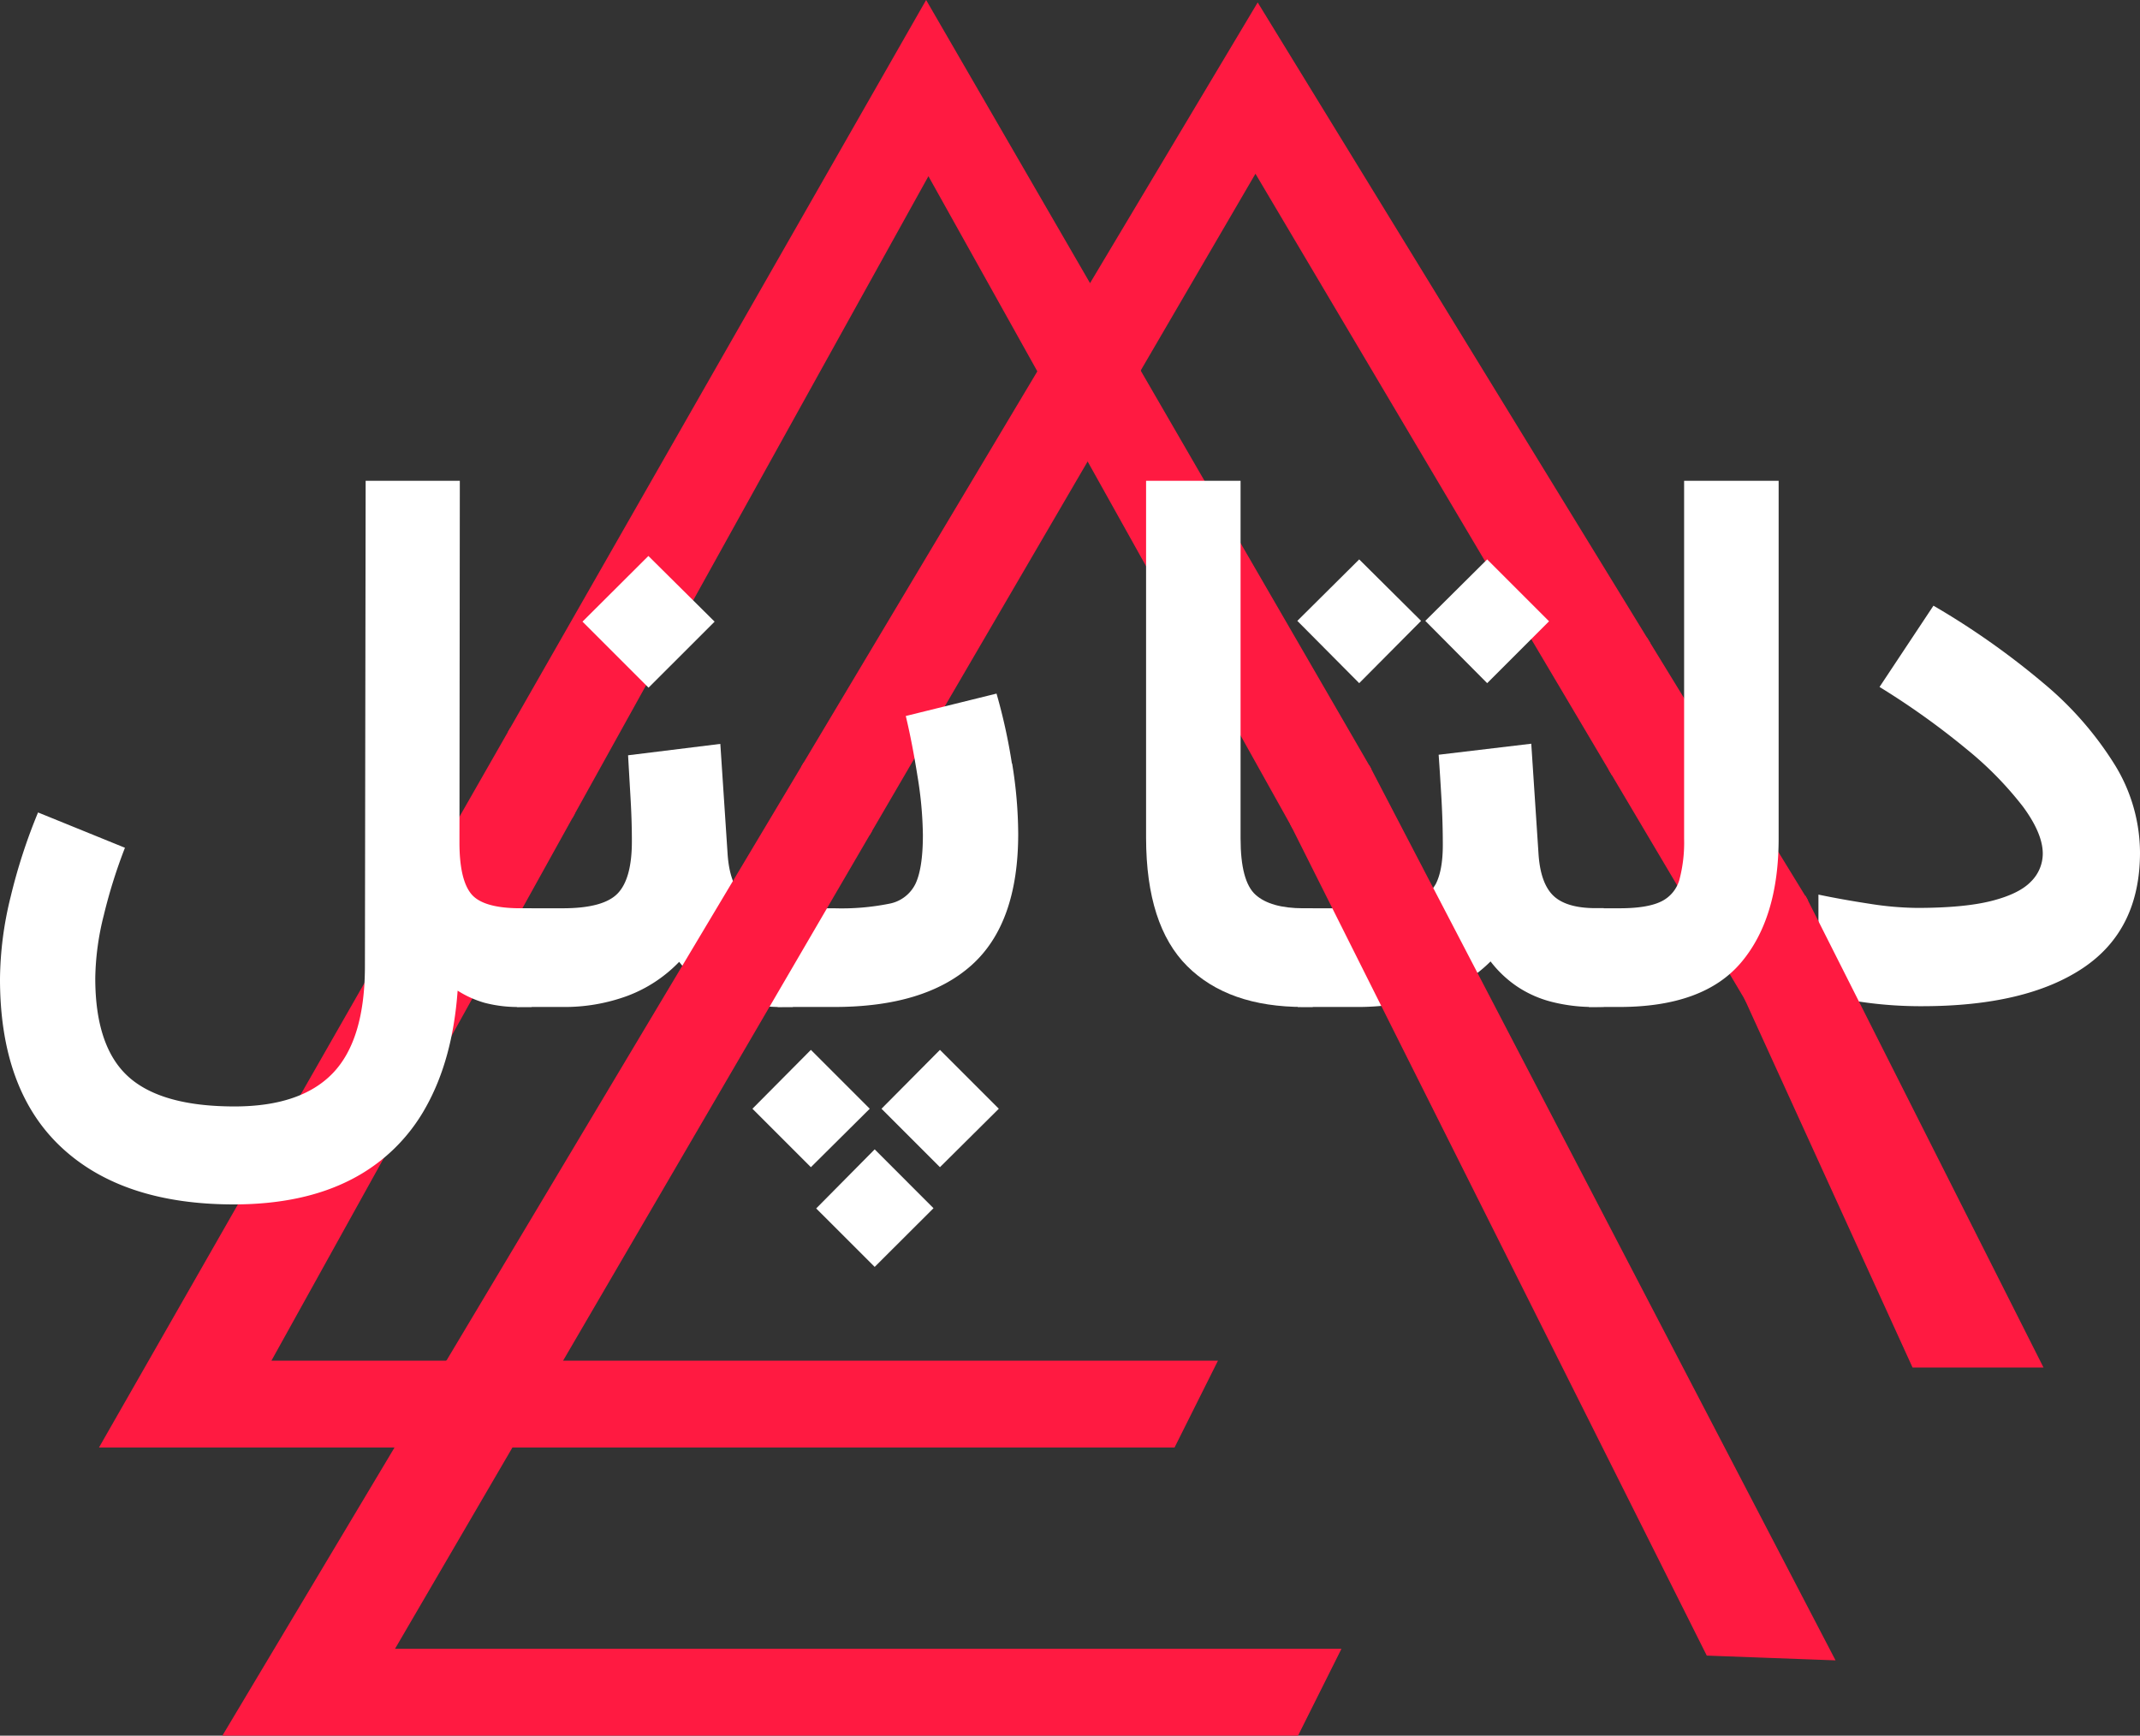 <svg id="Layer_3" data-name="Layer 3" xmlns="http://www.w3.org/2000/svg" viewBox="0 0 467.91 379.5"><rect x="0" y="0" width="467.91" height="379.5" fill="#333333" stroke="none"/><defs><style>.cls-1{fill:#ff1a41;stroke:#ff1a41;stroke-miterlimit:10;}.cls-2{fill:#fff;}</style></defs><polygon class="cls-1" points="360.24 140.57 352.31 168.3 381.91 218.25 394.74 196.86 360.24 140.57"/><polygon class="cls-1" points="175.81 167.56 190.04 181.79 237.82 99.89 227.39 81.2 175.81 167.56"/><polygon class="cls-1" points="58.5 298 125.09 177.96 111.64 160.02 22.5 316 87.14 316 97.89 298 58.5 298"/><polygon class="cls-1" points="203 37.5 227.39 81.2 238.33 62.89 202.5 1 111.64 160.02 125.09 177.96 203 37.5"/><polygon class="cls-1" points="282.75 180.38 299.21 168.04 248.83 81.02 237.82 99.89 282.75 180.38"/><polygon class="cls-1" points="275 1.5 238.33 62.89 248.83 81.02 274.5 37 352.31 168.3 360.24 140.57 275 1.5"/><path class="cls-2" d="M44.45,266.09a59,59,0,0,0-1.87,13.78q0,14.94,7.18,21.49T73,307.92q14.54,0,21.54-7.3t7-23.41l.16-106.09h20.59l-.08,79.11q0,8,2.53,11.17t10.75,3.19H138v21.58h-2.41a28.77,28.77,0,0,1-7.88-.91,22.43,22.43,0,0,1-5.9-2.66q-1.08,15-6.93,25.45A38.84,38.84,0,0,1,98.53,323.9Q88,329.33,72.88,329.34q-24.4,0-37.77-12.54T21.75,280a76.89,76.89,0,0,1,2.32-17.89,122.7,122.7,0,0,1,6-18.47l19,7.72A114.71,114.71,0,0,0,44.45,266.09Z" transform="translate(-21.75 -66)"/><path class="cls-2" d="M193.07,286.17a33,33,0,0,1-13.32-2.49,24.14,24.14,0,0,1-9.5-7.38A30.55,30.55,0,0,1,159,283.72a39.69,39.69,0,0,1-14.2,2.45h-10V264.59h10q8.88,0,12-3.24t3.11-11.45q0-4.49-.29-9.38c-.19-3.27-.37-6.39-.54-9.38l20.17-2.49,1.58,23.91q.41,6.56,3.24,9.29t9.21,2.74h1.83v21.58Zm-29.55-98.61L178,201.92l-14.45,14.44-14.44-14.44Z" transform="translate(-21.75 -66)"/><path class="cls-2" d="M199.05,295.55l12.87,12.87L199.05,321.2l-12.78-12.78Zm44-62.63a96.87,96.87,0,0,1,1.33,15.4q0,19.59-10.21,28.72t-30,9.13H191.75V264.59h12.36a52.88,52.88,0,0,0,12.08-1,8,8,0,0,0,5.77-4.44q1.57-3.41,1.58-10.54a84.34,84.34,0,0,0-1.16-12.78q-1.17-7.39-2.58-13.28l19.84-4.9A123.93,123.93,0,0,1,243,232.92ZM213,317.3l12.86,12.87L213,343l-12.79-12.78Zm14.27-21.75,12.87,12.87L227.27,321.2l-12.78-12.78Z" transform="translate(-21.75 -66)"/><path class="cls-2" d="M306.74,286.17q-16.44,0-25.4-8.92t-9-28V171.12H293v78.2q0,9.38,3.28,12.32t10.42,2.95h2.08v21.58Z" transform="translate(-21.75 -66)"/><path class="cls-2" d="M318.94,188.31l13.53,13.44-13.53,13.62-13.53-13.62Zm51.55,97.86a36.81,36.81,0,0,1-9.46-1.12,24.42,24.42,0,0,1-7.51-3.32,24.83,24.83,0,0,1-5.86-5.52,30.23,30.23,0,0,1-12.7,7.56,56.89,56.89,0,0,1-17.1,2.4H305.5V264.59H318a47.17,47.17,0,0,0,12-1.16,8.54,8.54,0,0,0,5.68-4.15q1.54-3,1.54-8.55,0-4.81-.29-10c-.2-3.43-.4-6.67-.62-9.71l20.25-2.41,1.58,24c.27,4.31,1.35,7.39,3.23,9.21s5,2.74,9.22,2.74h1.82v21.58Zm-23.57-97.86,13.53,13.53-13.53,13.53-13.53-13.62Z" transform="translate(-21.75 -66)"/><path class="cls-2" d="M369.16,264.59h6.73q6.06,0,9.09-1.49a7.56,7.56,0,0,0,4-4.86,31.77,31.77,0,0,0,1-8.84V171.12h20.67v78.2q0,17.43-8.22,27.14t-26.65,9.71h-6.64Z" transform="translate(-21.75 -66)"/><path class="cls-2" d="M430.51,263.6a70.2,70.2,0,0,0,10.34.91q10.36,0,16.39-1.54t8.59-4.23a8.59,8.59,0,0,0,2.57-6.1q0-4.39-4.31-10.25a76.19,76.19,0,0,0-12.33-12.58,168.14,168.14,0,0,0-19.05-13.61l11.79-17.77a170,170,0,0,1,24,16.9,74.09,74.09,0,0,1,15.64,17.88,36.83,36.83,0,0,1,5.52,19.18q0,16.94-12.49,25.28T441.92,286a89,89,0,0,1-11.82-.75q-5.61-.75-10.75-1.83V261.6Q424.49,262.68,430.51,263.6Z" transform="translate(-21.75 -66)"/><polygon class="cls-1" points="256.5 316 265.5 298 122.25 298 111.75 316 256.5 316"/><polygon class="cls-1" points="373.5 361.5 400.5 362.5 299.21 168.04 282.75 180.38 373.5 361.5"/><polygon class="cls-1" points="227.39 81.2 237.82 99.89 248.83 81.02 238.33 62.89 227.39 81.2"/><polygon class="cls-1" points="49.5 379 283.5 379 292.5 361 85.5 361 111.75 316 87.14 316 49.5 379"/><polygon class="cls-1" points="87.14 316 111.75 316 122.25 298 97.89 298 87.14 316"/><polygon class="cls-1" points="97.89 298 122.25 298 190.04 181.79 175.81 167.56 97.89 298"/><polygon class="cls-1" points="446 298.5 394.74 196.86 381.91 218.25 418.5 298.5 446 298.5"/></svg>